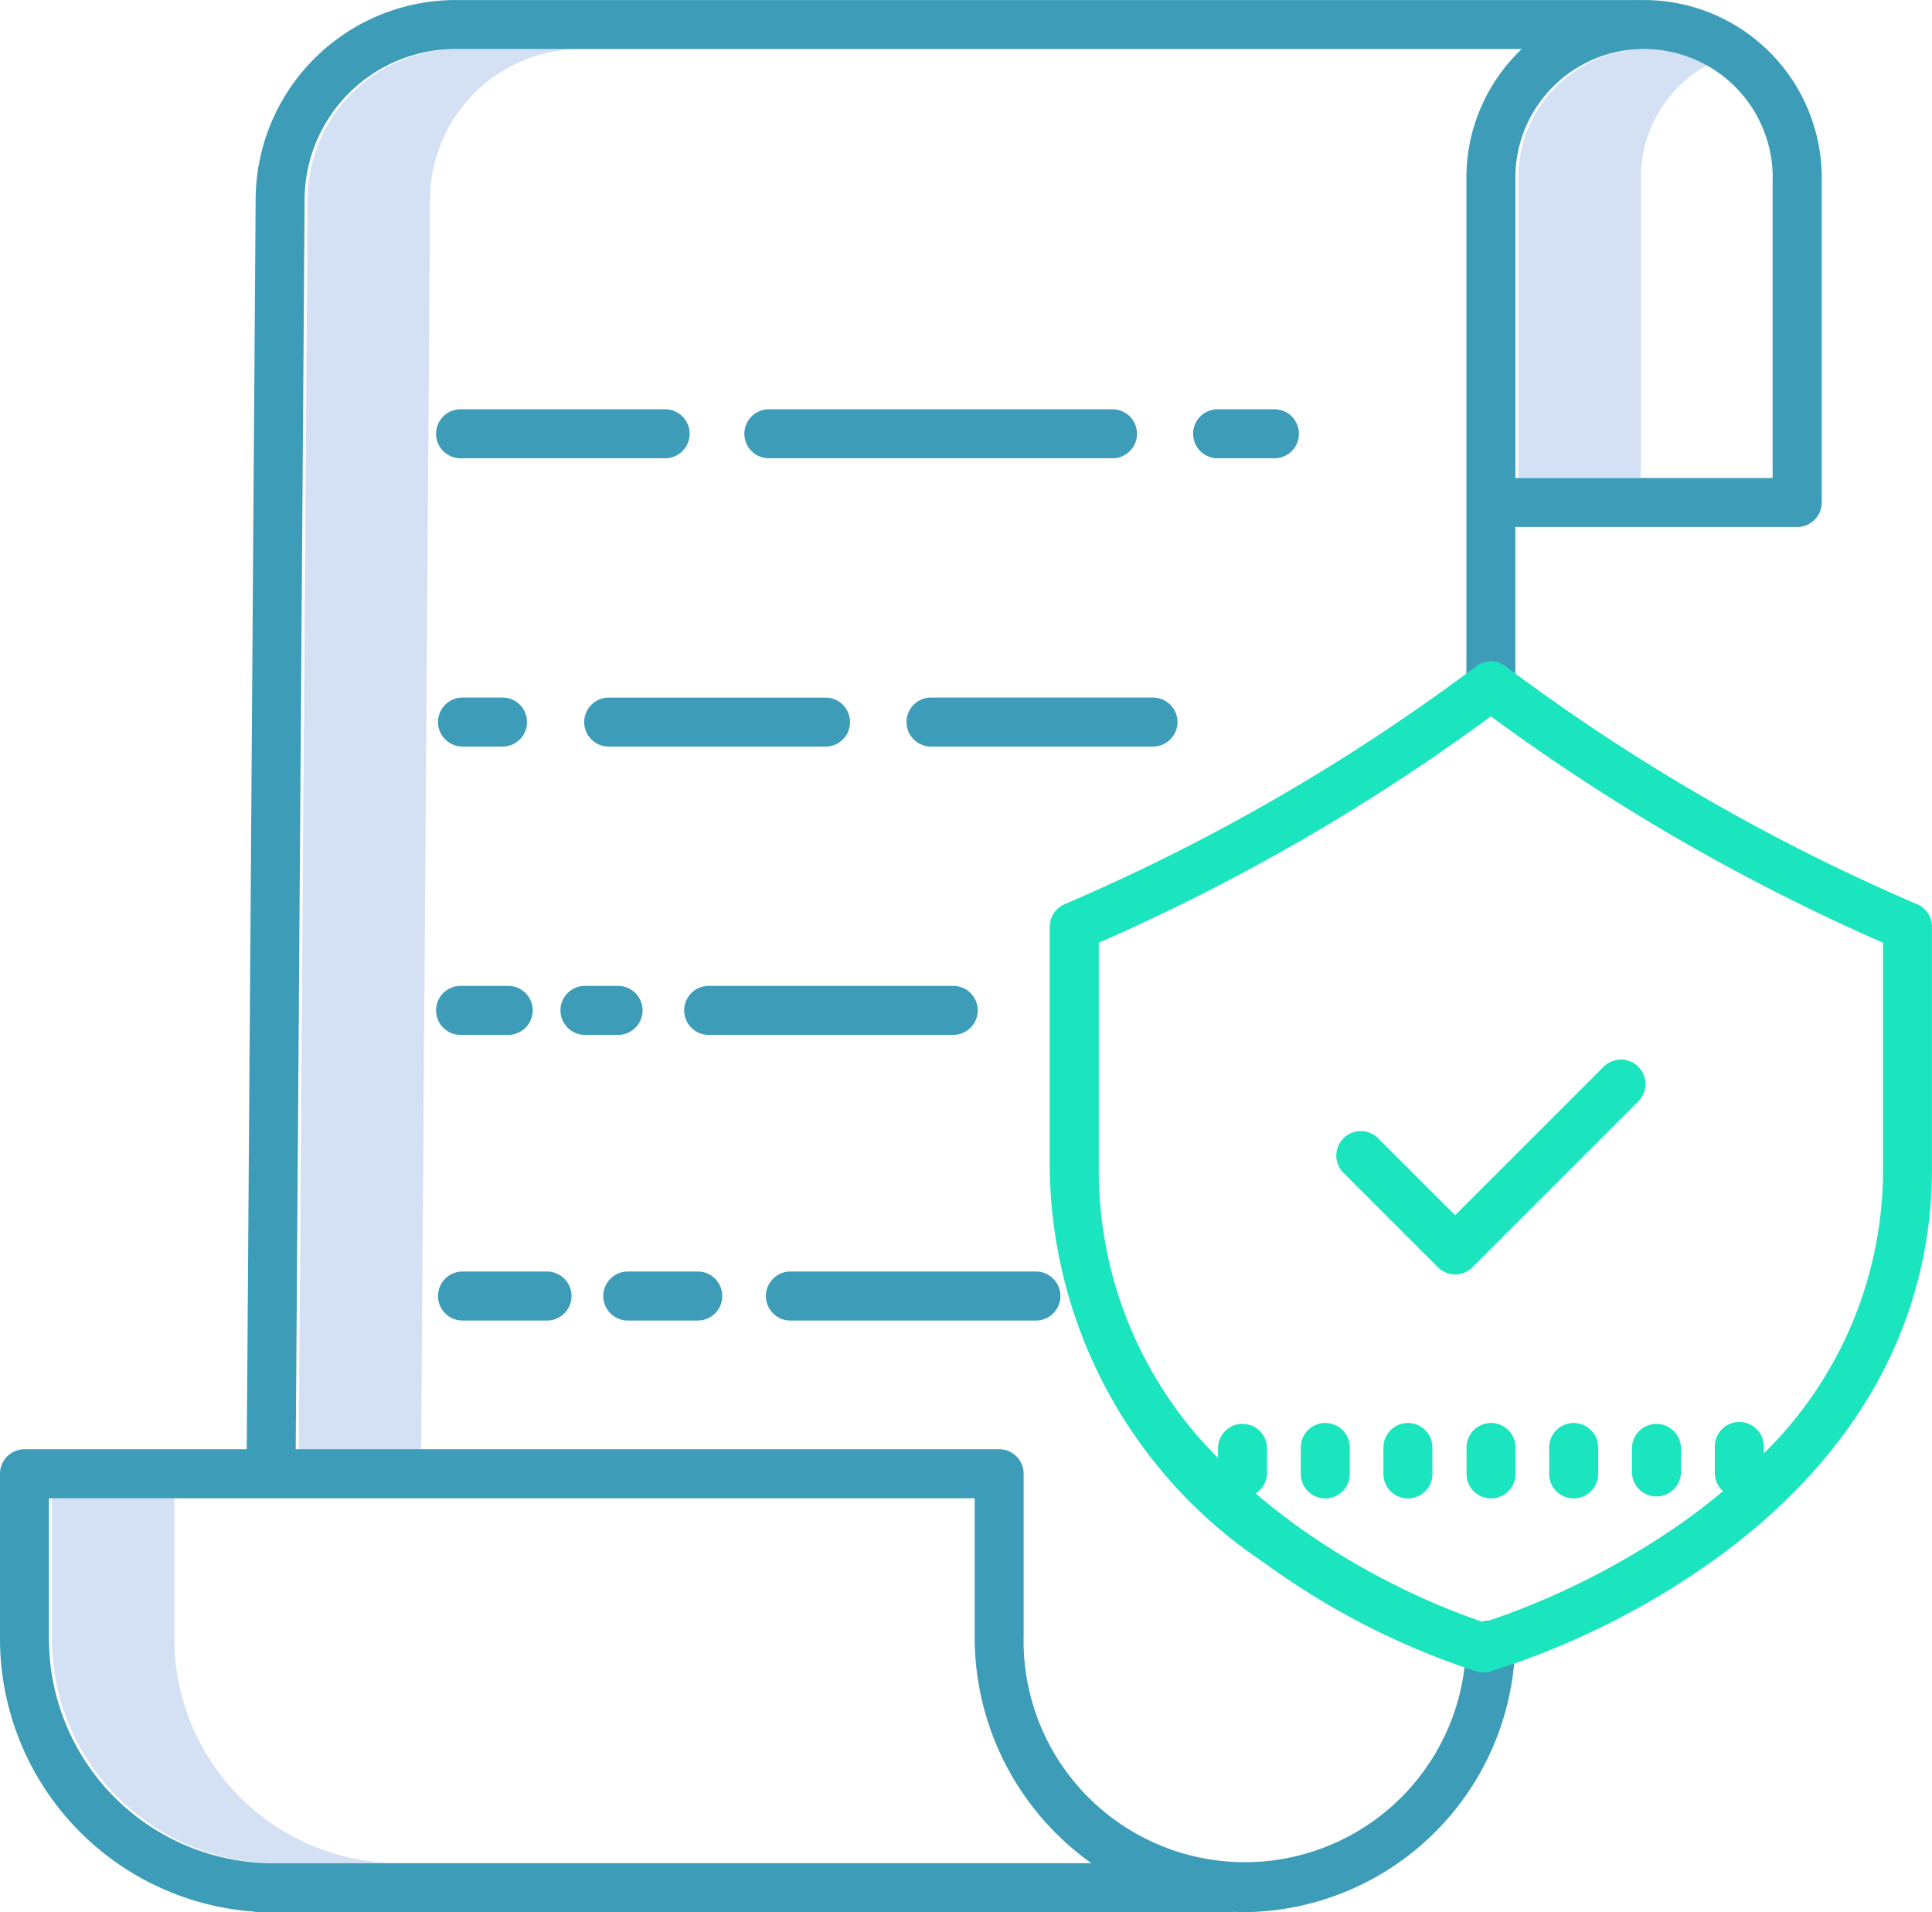 <svg xmlns="http://www.w3.org/2000/svg" width="49.046" height="48.54" viewBox="0 0 49.046 48.54"><g transform="translate(0 -0.238)"><path d="M376.934,12.636a3.266,3.266,0,0,0-4.821,2.873v7.623h3.108V15.509a3.27,3.27,0,0,1,1.713-2.873Zm0,0" transform="translate(-333.567 -10.761)" fill="#d4e1f4"/><path d="M15.846,370.9v-3.509H12.738V370.9a5.7,5.7,0,0,0,5.618,5.756h3.108A5.7,5.7,0,0,1,15.846,370.9Zm0,0" transform="translate(-11.419 -329.124)" fill="#d4e1f4"/><path d="M80.37,12.238H77.263a3.835,3.835,0,0,0-3.822,3.784l-.226,31.763h3.108l.226-31.762a3.835,3.835,0,0,1,3.822-3.785Zm0,0" transform="translate(-65.631 -10.757)" fill="#d4e1f4"/><g transform="translate(0 0.238)"><path d="M107.735,243.083h1.159a.622.622,0,1,0,0-1.243h-1.159a.622.622,0,1,0,0,1.243Zm0,0" transform="translate(-96.018 -216.813)" fill="#3d9db8"/><path d="M112.928,100.543h-5.193a.622.622,0,1,0,0,1.243h5.193a.622.622,0,0,0,0-1.243Zm0,0" transform="translate(-96.018 -90.153)" fill="#3d9db8"/><path d="M228.833,171.813a.621.621,0,0,0-.622-.622h-5.66a.622.622,0,0,0,0,1.243h5.66A.622.622,0,0,0,228.833,171.813Zm0,0" transform="translate(-198.941 -153.483)" fill="#3d9db8"/><path d="M143.18,171.813a.622.622,0,0,0,.622.622h5.529a.622.622,0,0,0,0-1.243H143.8A.621.621,0,0,0,143.18,171.813Zm0,0" transform="translate(-128.349 -153.483)" fill="#3d9db8"/><path d="M107.735,172.434H108.8a.622.622,0,0,0,0-1.243h-1.065a.622.622,0,0,0,0,1.243Zm0,0" transform="translate(-96.018 -153.483)" fill="#3d9db8"/><path d="M6.435,48.763a.65.65,0,0,0,.134.015H31.221a.646.646,0,0,0,.093-.008c.1,0,.2.008.295.008a6.945,6.945,0,0,0,6.842-6.468c0-.015,0-.03,0-.046v-.242a.622.622,0,1,0-1.243,0v.219a5.617,5.617,0,0,1-11.222-.463v-4.13a.622.622,0,0,0-.622-.622H7.507L7.733,5.266a3.835,3.835,0,0,1,3.822-3.784H38.632a4.5,4.5,0,0,0-1.406,3.267V17.741a.622.622,0,1,0,1.243,0V13.615h7.156a.622.622,0,0,0,.622-.622V4.749a4.515,4.515,0,0,0-4.51-4.51c-.052,0-.1,0-.154,0a.547.547,0,0,0-.068,0H11.556A5.082,5.082,0,0,0,6.49,5.255L6.264,37.027H.622A.622.622,0,0,0,0,37.649v4.13a6.949,6.949,0,0,0,6.435,6.984ZM45,4.749v7.623H38.469V4.749a3.267,3.267,0,1,1,6.534,0ZM1.243,38.271h23.5v3.509a7.037,7.037,0,0,0,2.965,5.756H6.861a5.7,5.7,0,0,1-5.618-5.756Zm0,0" transform="translate(0 -0.238)" fill="#3d9db8"/><path d="M292.789,100.543a.622.622,0,0,0,0,1.243h1.492a.622.622,0,0,0,0-1.243Zm0,0" transform="translate(-261.903 -90.153)" fill="#3d9db8"/><path d="M191.586,101.786a.622.622,0,0,0,0-1.243h-8.773a.622.622,0,0,0,0,1.243Zm0,0" transform="translate(-163.319 -90.153)" fill="#3d9db8"/><path d="M175.363,242.462a.621.621,0,0,0-.622-.622h-6.183a.622.622,0,1,0,0,1.243h6.183A.622.622,0,0,0,175.363,242.462Zm0,0" transform="translate(-150.542 -216.813)" fill="#3d9db8"/><path d="M139.016,243.083a.622.622,0,1,0,0-1.243h-.79a.622.622,0,1,0,0,1.243Zm0,0" transform="translate(-123.351 -216.813)" fill="#3d9db8"/><path d="M188.56,313.083h6.183a.622.622,0,1,0,0-1.243H188.56a.622.622,0,1,0,0,1.243Zm0,0" transform="translate(-168.47 -279.562)" fill="#3d9db8"/><path d="M148.227,313.083h1.826a.622.622,0,0,0,0-1.243h-1.826a.622.622,0,0,0,0,1.243Zm0,0" transform="translate(-132.315 -279.562)" fill="#3d9db8"/><path d="M107.735,313.083h2.195a.622.622,0,0,0,0-1.243h-2.195a.622.622,0,0,0,0,1.243Zm0,0" transform="translate(-96.018 -279.562)" fill="#3d9db8"/></g><path d="M279.294,168.485l-.07-.03a50.719,50.719,0,0,1-10.379-6.01.622.622,0,0,0-.746,0,50.732,50.732,0,0,1-10.38,6.01l-.07.03a.621.621,0,0,0-.376.571v6.135a12.194,12.194,0,0,0,5.451,10.015,19.24,19.24,0,0,0,5.389,2.756.618.618,0,0,0,.343,0,20.191,20.191,0,0,0,5.57-2.752c3.691-2.61,5.643-6.075,5.643-10.021v-6.135a.621.621,0,0,0-.376-.571Zm-.867,6.706a10.08,10.08,0,0,1-3.027,7.235v-.152a.622.622,0,1,0-1.243,0v.647a.62.62,0,0,0,.208.463q-.485.406-1.026.792a19.559,19.559,0,0,1-5.047,2.538,18.55,18.55,0,0,1-4.833-2.512q-.5-.37-.957-.759a.62.62,0,0,0,.286-.523v-.647a.622.622,0,0,0-1.243,0v.268a10.292,10.292,0,0,1-3.027-7.352v-5.727a51.961,51.961,0,0,0,9.954-5.747,51.977,51.977,0,0,0,9.955,5.747Zm0,0" transform="translate(-230.624 -145.293)" fill="#1ae5be"/><path d="M360,348.949a.622.622,0,0,0-.621.621v.647a.622.622,0,1,0,1.243,0v-.647A.622.622,0,0,0,360,348.949Zm0,0" transform="translate(-322.149 -312.589)" fill="#1ae5be"/><path d="M380.286,348.949a.622.622,0,0,0-.622.621v.647a.622.622,0,1,0,1.243,0v-.647A.621.621,0,0,0,380.286,348.949Zm0,0" transform="translate(-340.336 -312.589)" fill="#1ae5be"/><path d="M399.957,349.57v.647a.622.622,0,0,0,1.243,0v-.647a.622.622,0,0,0-1.243,0Zm0,0" transform="translate(-358.527 -312.589)" fill="#1ae5be"/><path d="M339.7,348.949a.622.622,0,0,0-.622.621v.647a.622.622,0,1,0,1.243,0v-.647A.621.621,0,0,0,339.7,348.949Zm0,0" transform="translate(-303.958 -312.589)" fill="#1ae5be"/><path d="M319.411,348.949a.622.622,0,0,0-.622.621v.647a.622.622,0,1,0,1.243,0v-.647A.621.621,0,0,0,319.411,348.949Zm0,0" transform="translate(-285.767 -312.589)" fill="#1ae5be"/><path d="M328.587,261.888a.621.621,0,0,0-.879.879l2.395,2.395a.621.621,0,0,0,.879,0l4.21-4.21a.621.621,0,0,0-.879-.879l-3.771,3.77Zm0,0" transform="translate(-293.602 -232.756)" fill="#1ae5be"/></g></svg>